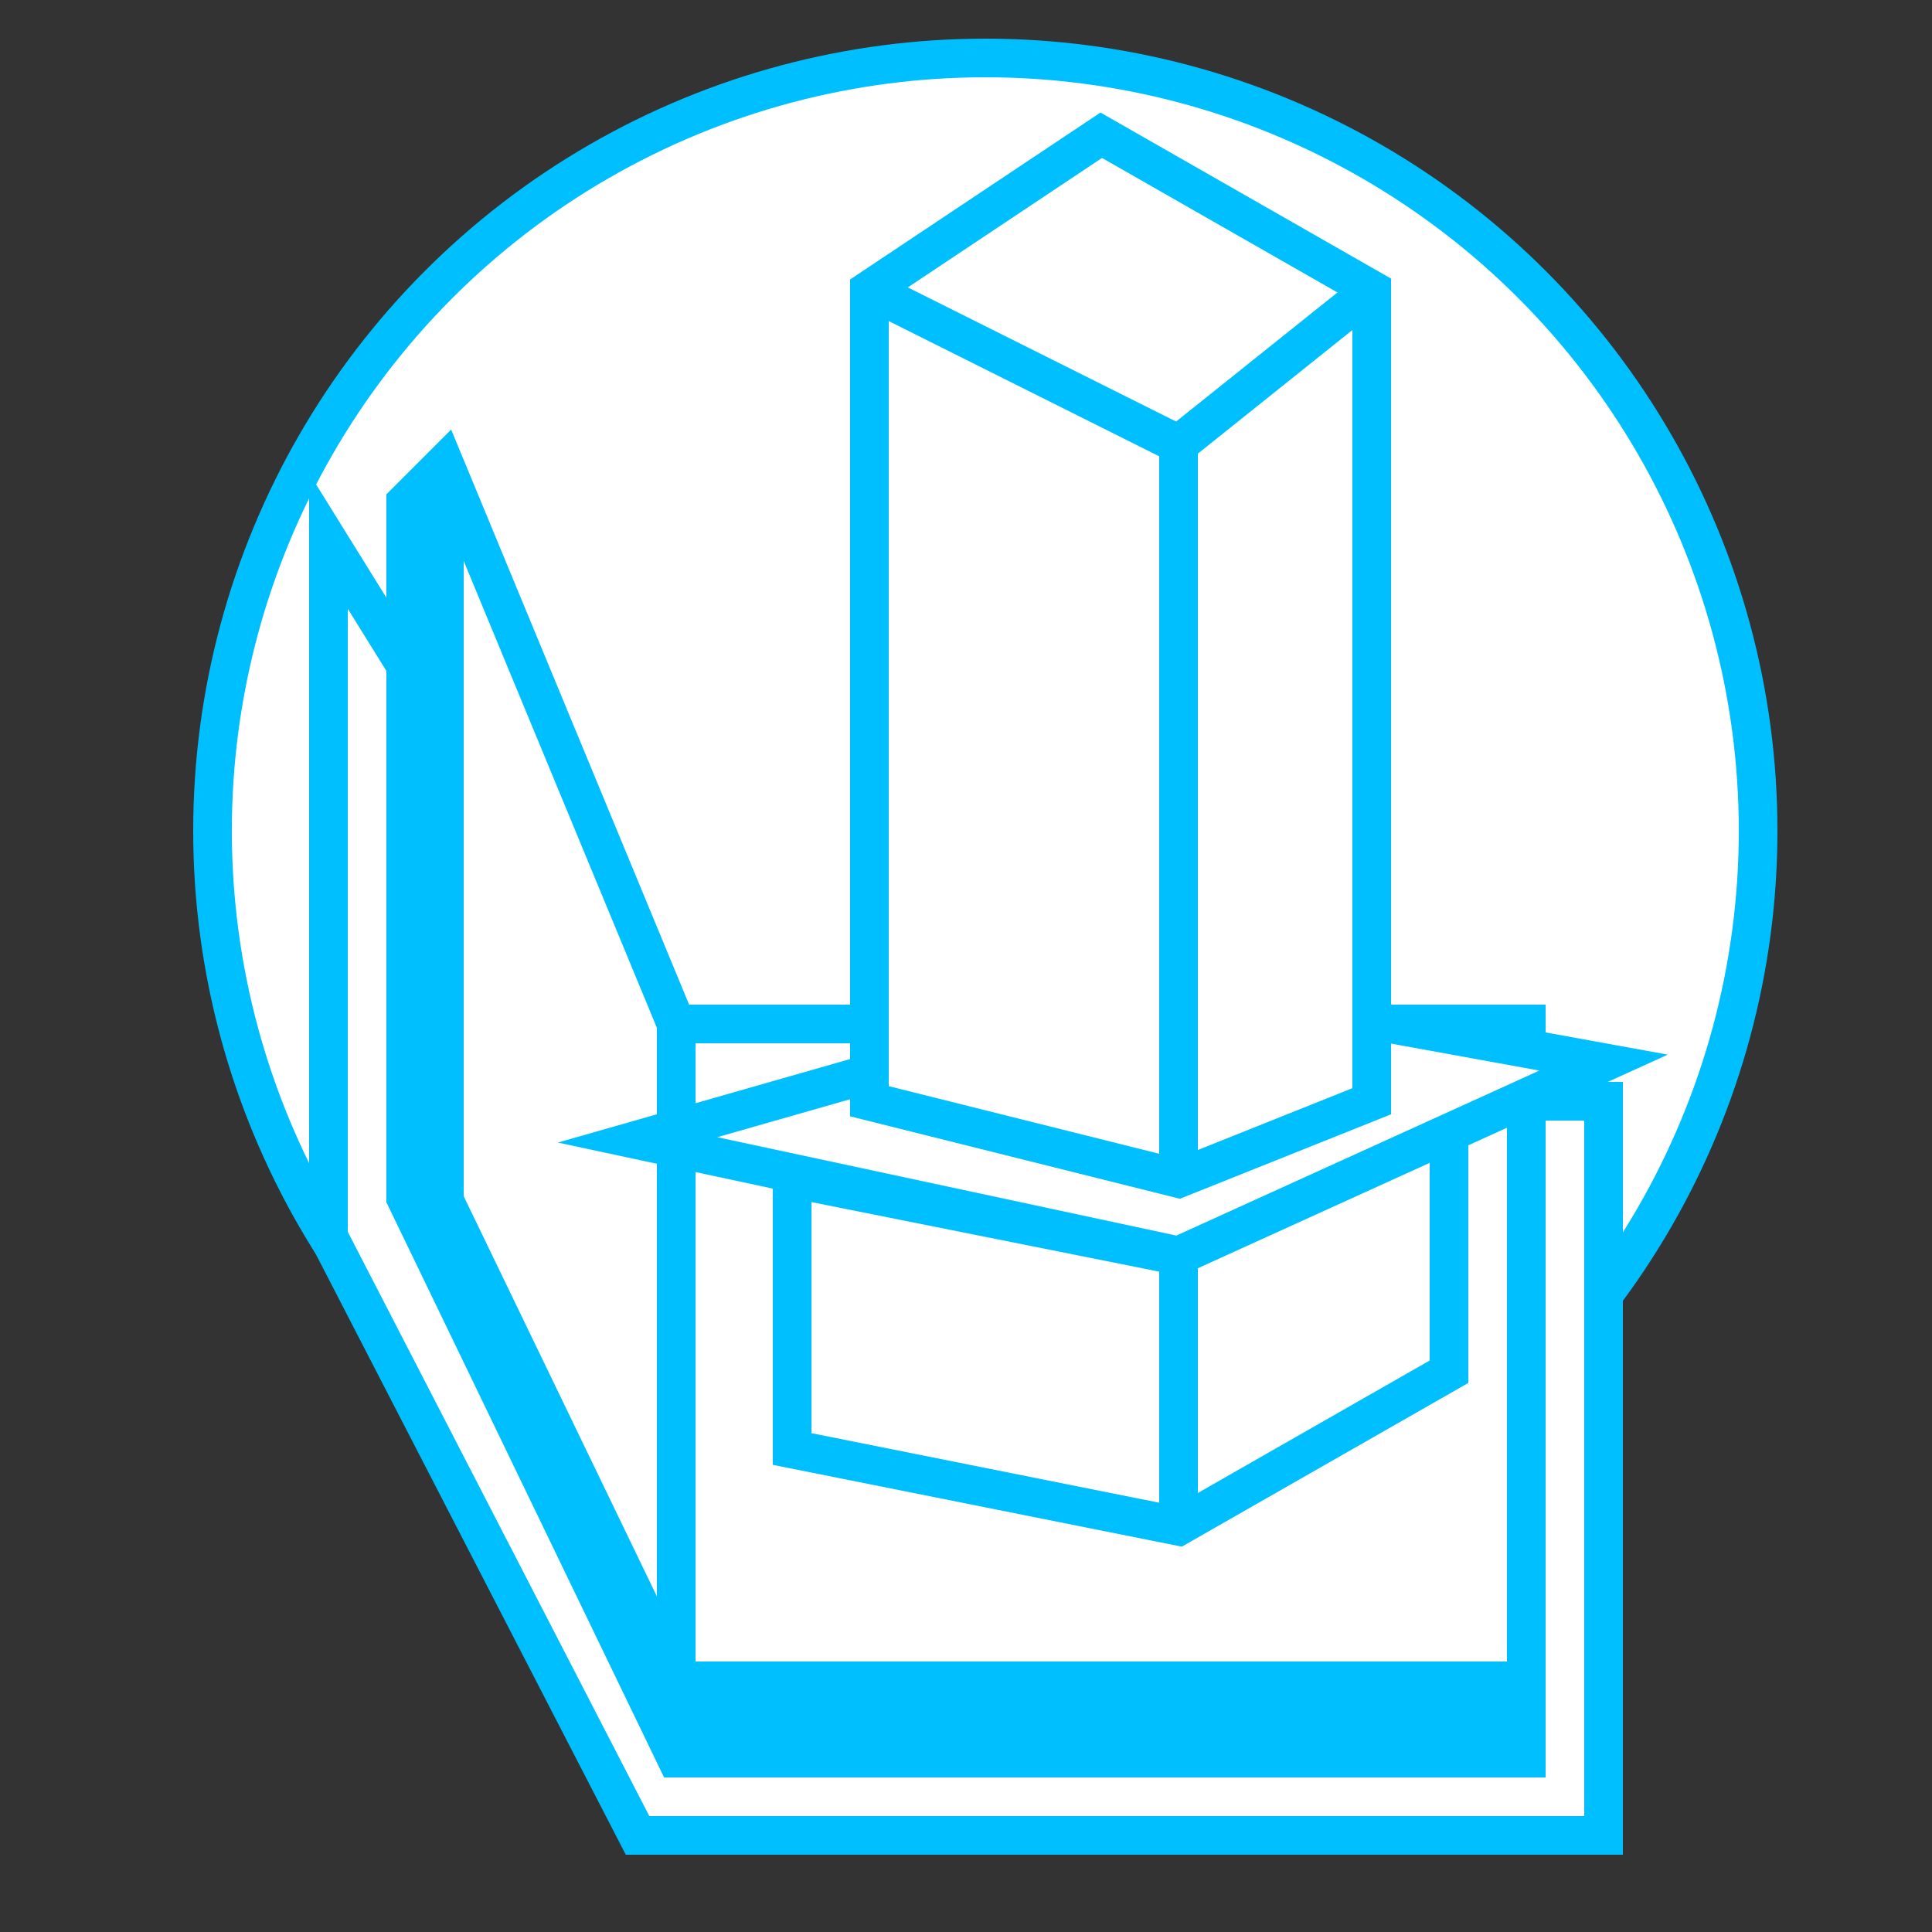 <?xml version="1.0" encoding="utf-8"?>
<!-- Generator: Adobe Illustrator 26.1.0, SVG Export Plug-In . SVG Version: 6.00 Build 0)  -->
<svg version="1.2" baseProfile="tiny" xmlns="http://www.w3.org/2000/svg" xmlns:xlink="http://www.w3.org/1999/xlink" x="0px"
	 y="0px" viewBox="0 0 50 50" overflow="visible" xml:space="preserve">
<rect x="0" y="0" width="50" height="50" fill="#333333" stroke="none"/>
<g id="Circle">
	<circle fill="#FFFFFF" stroke="#00BFFF" stroke-miterlimit="10" cx="25.5" cy="21.5" r="20"/>
</g>
<g id="Book">
	<polygon fill="#FFFFFF" stroke="#00BFFF" stroke-miterlimit="10" points="8.5,14 17.5,28.5 41.5,28.5 41.5,47.5 16.5,47.5 8.5,32 	
		"/>
	<rect x="17.5" y="26.5" fill="#FFFFFF" stroke="#00BFFF" stroke-miterlimit="10" width="22" height="17"/>
	<polygon fill="#FFFFFF" stroke="#00BFFF" stroke-miterlimit="10" points="10.5,30 17.5,44.5 39.5,44.5 39.5,45.5 17.5,45.5 
		10.5,31 	"/>
	<polygon fill="#FFFFFF" stroke="#00BFFF" stroke-miterlimit="10" points="17.5,26.5 17.5,43.5 10.5,29 10.5,13 11.5,12 	"/>
	<line fill="none" stroke="#00BFFF" stroke-miterlimit="10" x1="11.5" y1="12" x2="11.5" y2="32"/>
</g>
<g id="Obelisk">
	<polygon fill="#FFFFFF" stroke="#00BFFF" stroke-miterlimit="10" points="37.5,28.5 37.5,35.5 30.5,39.5 20.5,37.5 20.5,30.5 
		30.5,32.5 	"/>
	<polygon fill="#FFFFFF" stroke="#00BFFF" stroke-miterlimit="10" points="30.5,25.5 16.5,29.5 30.5,32.5 41.5,27.5 	"/>
	<polygon fill="#FFFFFF" stroke="#00BFFF" stroke-miterlimit="10" points="28.5,3.5 22.5,7.5 22.5,28.5 30.5,30.5 35.5,28.5 
		35.5,7.5 	"/>
	<line fill="none" stroke="#00BFFF" stroke-miterlimit="10" x1="30.5" y1="32" x2="30.5" y2="39"/>
	<line fill="#FFFFFF" stroke="#00BFFF" stroke-miterlimit="10" x1="30.5" y1="11" x2="30.5" y2="30"/>
	<line fill="none" stroke="#00BFFF" stroke-miterlimit="10" x1="22.5" y1="7.5" x2="30.5" y2="11.5"/>
	<line fill="none" stroke="#00BFFF" stroke-miterlimit="10" x1="35.5" y1="7.5" x2="30.5" y2="11.5"/>
</g>
</svg>
